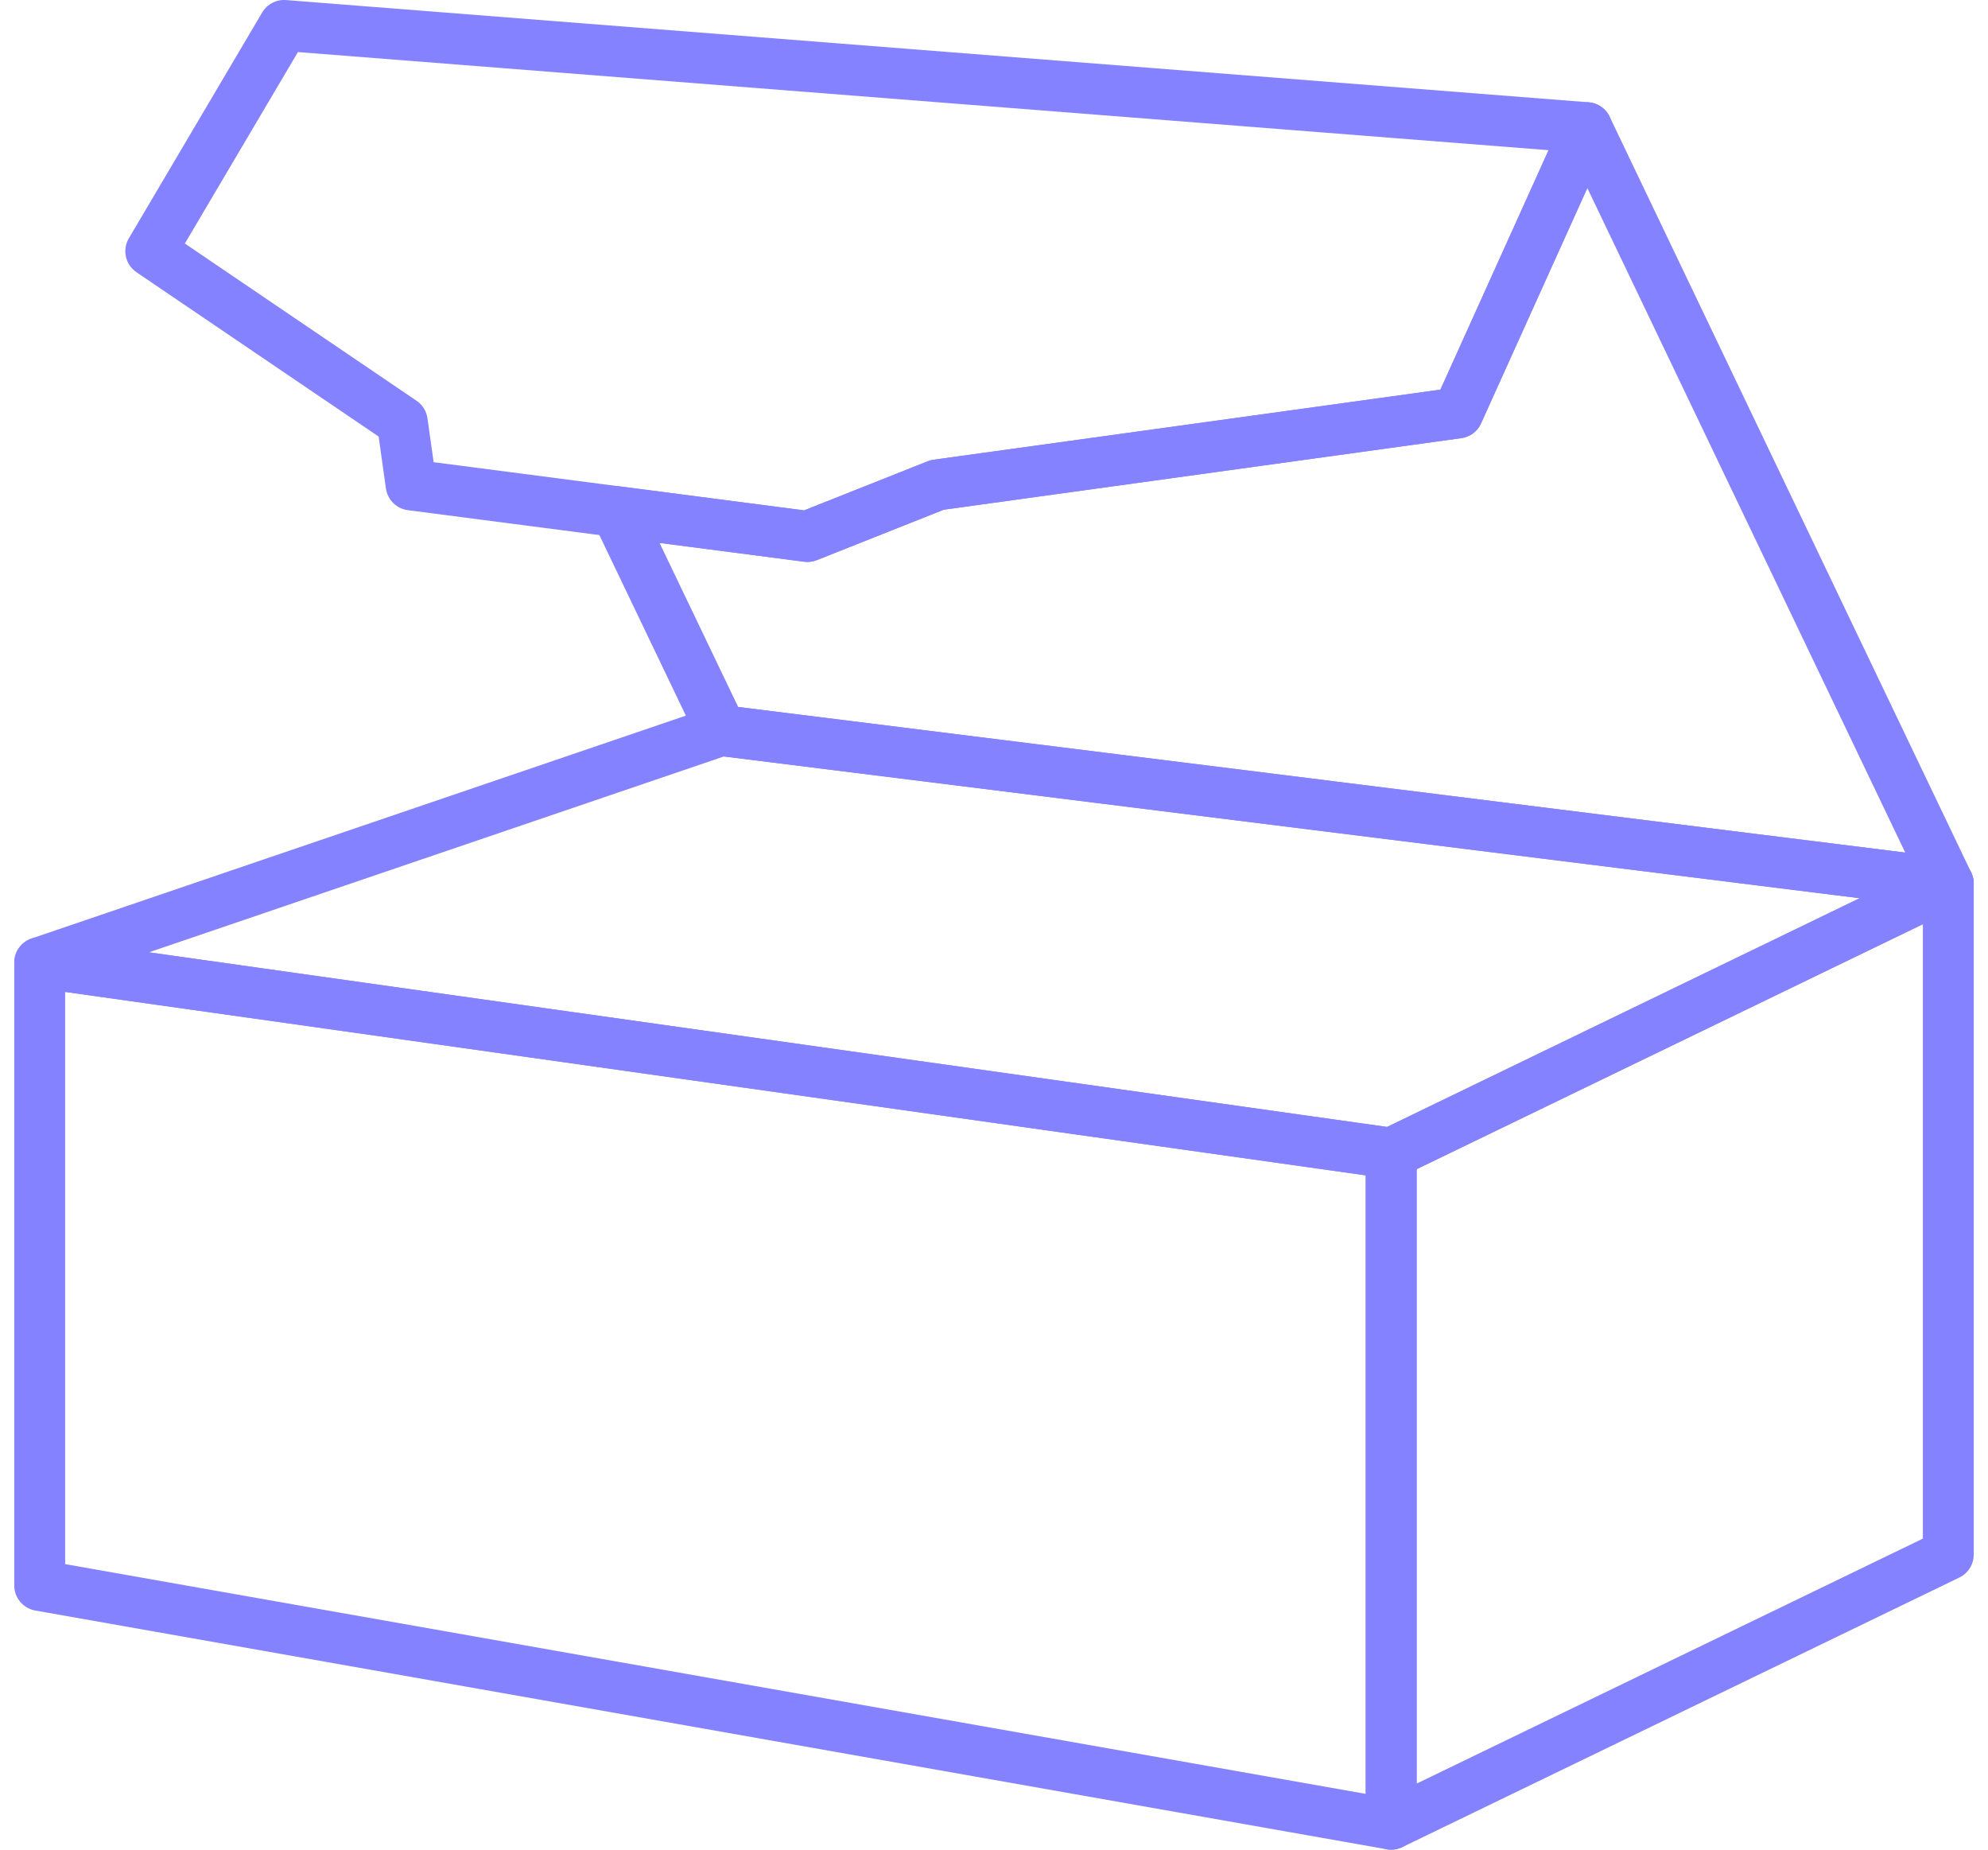 <svg width="86" height="80" viewBox="0 0 86 80" fill="none" xmlns="http://www.w3.org/2000/svg">
<path fill-rule="evenodd" clip-rule="evenodd" d="M2.818 67.65L59.081 77.587V50.835L2.818 42.901V67.65ZM60.182 80C60.118 80 60.054 79.995 59.99 79.983L1.526 69.657C1 69.564 0.617 69.107 0.617 68.573L0.617 41.635C0.617 41.316 0.755 41.013 0.995 40.804C1.237 40.594 1.561 40.5 1.871 40.544L60.336 48.788C60.879 48.865 61.283 49.33 61.283 49.879L61.283 78.899C61.283 79.224 61.139 79.534 60.889 79.742C60.689 79.91 60.438 80 60.182 80Z" fill="#8582FF"/>
<path fill-rule="evenodd" clip-rule="evenodd" d="M61.283 50.569V77.143L83.182 66.547V39.972L61.283 50.569ZM60.182 80C59.978 80 59.775 79.944 59.597 79.832C59.276 79.63 59.081 79.278 59.081 78.899L59.081 49.879C59.081 49.457 59.322 49.072 59.703 48.888L83.803 37.226C84.145 37.061 84.546 37.083 84.867 37.285C85.189 37.486 85.383 37.838 85.383 38.217L85.383 67.237C85.383 67.659 85.142 68.045 84.763 68.229L60.662 79.891C60.509 79.964 60.345 80 60.182 80Z" fill="#8582FF"/>
<path fill-rule="evenodd" clip-rule="evenodd" d="M18.759 19.99L34.788 22.074L40.135 19.95C40.216 19.918 40.303 19.895 40.391 19.883L62.312 16.853L66.99 6.496L12.888 2.252L7.997 10.533L18.02 17.333C18.277 17.508 18.449 17.783 18.492 18.091L18.759 19.99ZM34.929 24.304C34.882 24.304 34.834 24.301 34.787 24.295L17.643 22.065C17.152 22.001 16.765 21.617 16.695 21.127L16.38 18.882L5.905 11.775C5.424 11.449 5.279 10.805 5.575 10.305L11.341 0.541C11.555 0.179 11.955 -0.029 12.375 0.003L68.725 4.424C69.082 4.452 69.403 4.652 69.586 4.961C69.769 5.269 69.79 5.648 69.642 5.974L64.069 18.313C63.913 18.658 63.59 18.899 63.215 18.95L40.824 22.046L35.335 24.226C35.205 24.277 35.067 24.304 34.929 24.304Z" fill="#8582FF"/>
<path fill-rule="evenodd" clip-rule="evenodd" d="M31.933 30.577L82.42 36.875L68.667 8.132L64.069 18.313C63.912 18.658 63.59 18.899 63.215 18.95L40.823 22.045L35.335 24.226C35.161 24.295 34.973 24.32 34.786 24.295L28.532 23.481L31.933 30.577ZM84.283 39.318C84.237 39.318 84.192 39.315 84.146 39.31L31.063 32.687C30.691 32.641 30.369 32.408 30.206 32.071L25.67 22.603C25.495 22.239 25.534 21.809 25.77 21.482C26.007 21.156 26.404 20.984 26.805 21.036L34.787 22.074L40.135 19.95C40.216 19.918 40.302 19.895 40.39 19.883L62.312 16.852L67.635 5.068C67.812 4.677 68.198 4.425 68.626 4.42H68.638C69.062 4.42 69.449 4.663 69.632 5.046L85.276 37.742C85.449 38.105 85.411 38.534 85.175 38.86C84.967 39.15 84.634 39.318 84.283 39.318Z" fill="#8582FF"/>
<path fill-rule="evenodd" clip-rule="evenodd" d="M6.442 41.189L60.004 48.741L80.45 38.848L31.315 32.718L6.442 41.189ZM60.182 50.979C60.13 50.979 60.079 50.976 60.028 50.969L1.564 42.724C1.06 42.654 0.669 42.245 0.622 41.738C0.574 41.23 0.88 40.757 1.363 40.592L30.844 30.552C31.002 30.499 31.169 30.481 31.335 30.502L84.419 37.124C84.903 37.184 85.29 37.556 85.369 38.038C85.448 38.518 85.201 38.995 84.762 39.207L60.661 50.869C60.511 50.942 60.347 50.979 60.182 50.979Z" fill="#8582FF"/>
</svg>
